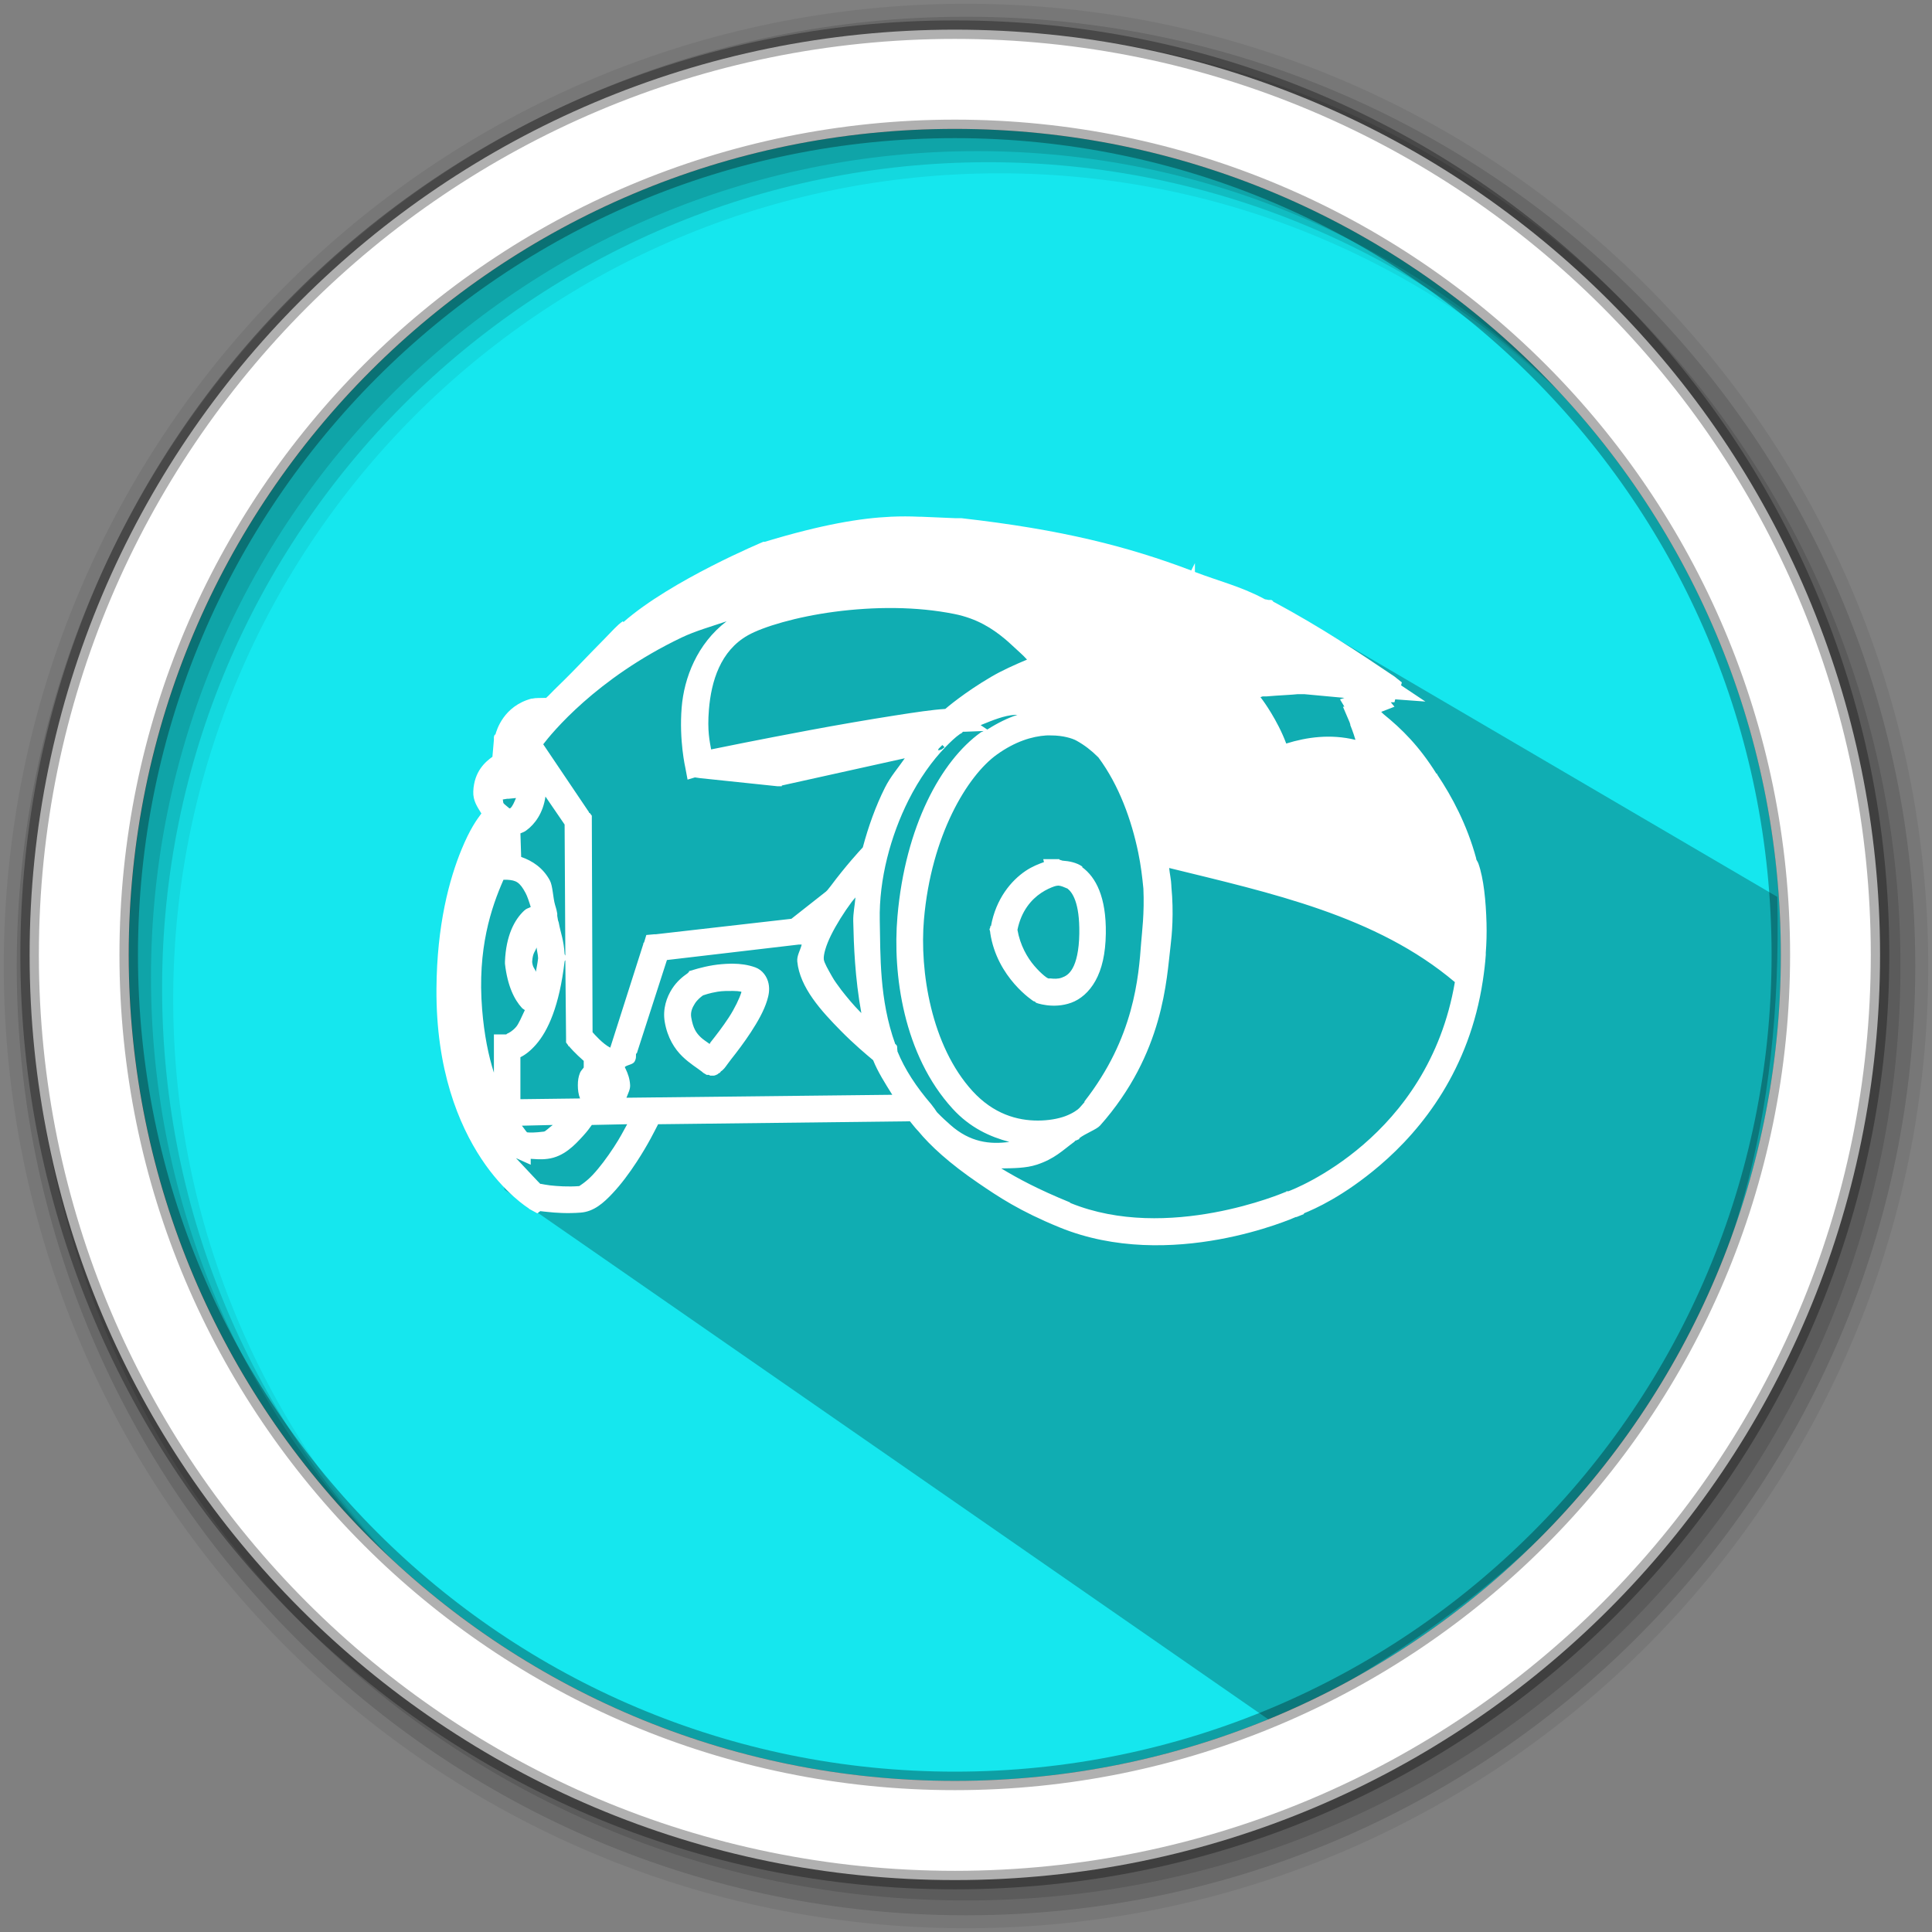 <svg width="512" height="512" version="1.1" viewBox="0 0 512 512" xmlns="http://www.w3.org/2000/svg">
 <rect x="0" y="0" width="512" height="512" fill="#808080" stroke="none"/>
 <g fill-rule="evenodd">
  <path d="m471.95 253.05c0 120.9-98.01 218.9-218.9 218.9-120.9 0-218.9-98.01-218.9-218.9 0-120.9 98.01-218.9 218.9-218.9 120.9 0 218.9 98.01 218.9 218.9" fill="#15e7ee"/>
  <path d="m256 1c-140.83 0-255 114.17-255 255s114.17 255 255 255 255-114.17 255-255-114.17-255-255-255m8.827 44.931c120.9 0 218.9 98 218.9 218.9s-98 218.9-218.9 218.9-218.93-98-218.93-218.9 98.03-218.9 218.93-218.9" fill-opacity=".067"/>
  <g fill-opacity=".129">
   <path d="m256 4.433c-138.94 0-251.57 112.63-251.57 251.57s112.63 251.57 251.57 251.57 251.57-112.63 251.57-251.57-112.63-251.57-251.57-251.57m5.885 38.556c120.9 0 218.9 98 218.9 218.9s-98 218.9-218.9 218.9-218.93-98-218.93-218.9 98.03-218.9 218.93-218.9"/>
   <path d="m256 8.356c-136.77 0-247.64 110.87-247.64 247.64s110.87 247.64 247.64 247.64 247.64-110.87 247.64-247.64-110.87-247.64-247.64-247.64m2.942 31.691c120.9 0 218.9 98 218.9 218.9s-98 218.9-218.9 218.9-218.93-98-218.93-218.9 98.03-218.9 218.93-218.9"/>
  </g>
 </g>
 <path d="m337.35 159.38-74.635-18.724-25.26 3.074-10.317-2.134-9.179 0.793-15.259 1.186-20.534 13.526-25.436 19.879-24.718 30.049-11.466 45.366 3.264 24.83 9.918 38.08 203.88 141.38c77.317-40.568 136.31-99.232 133.39-219.01" opacity=".25"/>
 <path d="m253.04 7.859c-135.42 0-245.19 109.78-245.19 245.19 0 135.42 109.78 245.19 245.19 245.19 135.42 0 245.19-109.78 245.19-245.19 0-135.42-109.78-245.19-245.19-245.19zm0 26.297c120.9 0 218.9 98 218.9 218.9s-98 218.9-218.9 218.9-218.93-98-218.93-218.9 98.03-218.9 218.93-218.9z" fill="#ffffff" fill-rule="evenodd" stroke="#000000" stroke-opacity=".31" stroke-width="4.904"/>
 <path d="m236.07 136.94c-8.003 0.366-18.148 2.029-33.37 6.635h-0.39s-24.377 10.138-37.077 21.271l-0.195-0.195c-1.5 1.012-2.812 2.594-4.879 4.683s-4.48 4.58-6.83 7.025c-2.35 2.446-4.711 4.759-6.44 6.44-0.865 0.84-1.489 1.57-1.951 1.952-0.139 0.114-0.127 0.145-0.195 0.195-0.044 0.032-0.204 5e-3 -0.195 0-1.278 0.044-2.574-0.025-3.513 0.195h-0.195c-7.391 1.998-9.215 8.32-9.562 9.562h-0.195l-0.195 0.586c-1e-3 6e-3 0 0.195 0 0.195v0.585l-0.39 4.488c-1.801 1.286-4.85 3.807-5.074 9.172-0.105 2.515 1.119 4.155 2.147 5.854-1.223 1.641-3.013 4.074-5.269 9.562-3.221 7.835-6.522 19.922-6.635 36.882-0.143 21.475 5.893 35.971 11.904 45.078 6.02 9.121 12.489 13.075 12.489 13.075l0.195 0.195 2.147 1.171 0.781-0.586c0.537 0.082 1.018 0.113 1.756 0.195 2.299 0.256 5.367 0.476 8.977 0.195 3.503-0.271 6.078-2.615 8.391-5.074 2.329-2.475 4.479-5.388 6.44-8.391 3.117-4.775 4.783-8.263 5.659-9.952l66.739-0.781c0.659 0.772 1.233 1.581 1.951 2.342 0.065 0.069 0.13 0.127 0.195 0.195 3.229 3.937 8.32 8.622 16.002 13.855 5.298 3.61 10.852 7.366 21.466 11.709 29.462 12.053 62.349-2.601 62.641-2.732 5e-3 -2e-3 0.188 3e-3 0.195 0l1.952-0.781v-0.195c2.749-1.114 10.439-4.447 20.1-12.684 11.388-9.711 23.778-25.498 27.32-48.981 0.356-2.362 0.627-4.604 0.781-6.83 0.013-0.159-0.019-0.28 0-0.586 0.188-2.392 0.269-5.092 0.195-7.806-0.163-5.93-0.752-11.856-2.147-15.807-0.17-0.483-0.443-0.783-0.586-1.171-0.019-0.065 0.019-0.131 0-0.195-2.434-8.902-6.367-16.317-10.343-22.246-0.032-0.051 0.032-0.145 0-0.195h-0.195c-4.527-7.253-9.137-11.844-14.05-15.807l-0.195-0.195c-0.116-0.096-0.092-0.112-0.195-0.195-0.102-0.084-0.106-0.123-0.195-0.195l3.513-1.366-0.976-1.171h0.976l0.195-0.781 8.001 0.586-6.44-4.293 0.195-0.781-1.951-1.561c-9.568-6.437-19.021-12.785-32.199-19.905v-0.195h-0.195l-0.195-0.195h-0.78l-0.976-0.195-0.39-0.195c-6.022-3.212-12.189-4.72-18.148-7.025v-2.342l-0.976 1.951c-16.735-6.338-34.276-10.846-60.885-13.855h-1.561l-9.172-0.39h-0.585c-2.292-0.108-4.748-0.122-7.415 0zm1.171 24.198c5.404 0.068 10.699 0.579 15.612 1.561 6.119 1.224 10.156 3.892 13.465 6.635 0.629 0.546 1.192 1.009 1.756 1.561 1.486 1.416 2.891 2.551 4.098 3.903-3.301 1.395-6.628 2.889-9.367 4.488-7.286 4.253-12.117 8.433-12.294 8.586-3.462 0.218-7.812 0.87-13.465 1.756-6.904 1.083-14.969 2.467-22.637 3.903-13.6 2.547-23.32 4.532-25.954 5.074-0.359-2.111-1.052-4.811-0.586-10.538 0.614-7.532 3.052-15.6 10.343-19.71 3.983-2.245 12.855-4.911 23.027-6.245 5.087-0.667 10.598-1.043 16.002-0.976zm-44.688 3.513c-7.822 5.972-11.265 14.997-11.904 22.832-0.712 8.727 0.976 16.002 0.976 16.002l0.586 3.122 1.951-0.586 1.366 0.195 20.49 2.147h1.17v-0.195l32.589-7.22c-1.786 2.612-3.737 4.752-5.269 7.806-2.414 4.812-4.385 10.28-5.854 15.807-0.691 0.724-4.496 4.851-8.586 10.343-0.259 0.349-0.528 0.624-0.781 0.976l-0.39 0.39-9.172 7.22-35.907 4.098h-0.39l-2.147 0.195-0.586 1.951-0.195 0.195v0.195l-8.586 26.93-0.195 0.586c-2.029-1.043-4.205-3.554-4.683-4.098l-0.195-56.006v-1.366l-0.586-0.781h-0.195v-0.195l-12.099-17.953c2.181-2.85 13.982-17.454 36.687-28.296 3.592-1.715 7.837-2.914 11.904-4.293zm151.24 19.319h1.951l10.538 0.976-1.171 0.39 1.171 1.951h-0.39l1.756 4.098 0.195 0.586v0.195s0.791 1.916 1.366 3.903c-6.616-1.609-12.909-0.721-18.344 0.976-2.321-6.244-6.245-11.514-6.245-11.514l-0.586-0.781 0.586-0.195c0.144-4e-3 0.4 6e-3 0.586 0 0.123-5e-3 0.248 6e-3 0.39 0 0.718-0.038 1.519-0.125 2.537-0.195 1.973-0.137 4.191-0.232 5.659-0.39zm-74.74 5.464c0.211-0.013 0.374 5e-3 0.586 0-2.578 0.835-5.296 2.176-8.001 3.903l-1.756-1.171c3.122-1.266 6.27-2.59 9.172-2.732zm-8.391 4.293c-0.266 0.181-0.515 0.2-0.781 0.39-10.449 7.496-19.977 24.776-22.051 48.786-1.31 15.162 1.559 36.632 14.636 50.933 4.598 5.028 9.886 7.431 15.026 8.781-5.151 0.716-10.419 0.111-15.612-4.488-1.166-1.033-2.282-2.048-3.317-3.122-0.063-0.065-0.133-0.13-0.195-0.195-0.377-0.454-0.596-0.926-0.976-1.366l-0.586-0.781c-3.951-4.586-7.035-9.268-8.977-14.05-0.019-0.044 0.019-0.147 0-0.195-0.125-0.49 0.013-1.094-0.195-1.366-0.324-0.419-0.212-0.233-0.39-0.39-4.248-11.773-3.901-23.55-4.098-32.784-0.232-10.907 2.903-22.427 7.611-31.809 2.848-5.676 6.372-10.576 9.757-14.05 1.349-1.383 2.61-2.608 3.903-3.513l0.39-0.195 0.39-0.39h0.39l5.074-0.195zm16.587 1.171c0.479-0.032 0.927 0 1.366 0 3.09-3e-3 5.594 0.789 6.635 1.366 2.154 1.194 3.97 2.606 5.659 4.293 0.065 0.065 0.131 0.13 0.195 0.195 5.471 7.367 8.764 16.621 10.538 25.174 0.705 3.4 1.07 6.537 1.366 9.562 0.299 6.589-0.395 11.675-0.586 14.246-0.678 9.172-1.859 25.291-15.026 42.151-0.044 0.057 0.044 0.14 0 0.195-0.416 0.507-0.93 1.06-1.366 1.561-0.342 0.393-1.743 1.42-3.708 2.147-1.964 0.726-4.493 1.16-7.22 1.171-5.483 0.019-11.8-1.717-17.368-7.806-10.973-11.999-14.055-31.866-12.88-45.469 1.933-22.374 11.554-38.141 19.319-43.712 4.874-3.497 9.327-4.819 13.075-5.074zm-27.515 2.537 0.586 0.586-0.781 0.586c1.9e-4 -1.3e-4 -0.392 0.134-0.586 0.195-0.057 0.019-0.195 0-0.195 0 1.2e-4 -6e-5 -0.132-4e-3 -0.195 0 0.085-0.096 0.11-0.297 0.195-0.39 0.051-0.057 0.142-0.137 0.195-0.195l0.781-0.781zm-105.18 13.66 5.074 7.415 0.195 34.736-0.195-0.39c-0.22-3.821-1.046-5.524-1.561-8.391l-0.195-0.586-0.195-1.171c-0.013-0.063 0.013-0.135 0-0.195-0.019-0.109 0.019-0.283 0-0.39l-0.195-0.976c-0.118-0.547-0.261-0.854-0.39-1.366-0.545-1.859-0.595-4.995-1.366-6.44-1.785-3.342-4.649-5.222-7.611-6.245l-0.195-6.245c0.593-0.285 0.867-0.275 1.561-0.781 2.208-1.608 4.442-4.542 5.074-8.977zm-7.806 0.39c-0.48 1.103-0.931 2.273-1.561 2.732-0.082 0.063-0.116-0.051-0.195 0-0.518-0.481-1.371-1.075-1.561-1.366-0.114-0.173-0.106-0.734-0.195-0.976l1.171-0.195h0.39l1.951-0.195zm139.72 16.197 0.195 0.781c-1.348 0.491-3.082 1.128-4.879 2.342-3.804 2.571-7.846 7.336-9.172 14.636h-0.195v0.39l-0.195 0.39 0.195 0.781c0.013 0.071-0.013 0.125 0 0.195 1.787 11.99 11.514 18.148 11.514 18.148h0.195l0.195 0.195h0.195v0.195s4.538 1.751 9.367 0c2.428-0.878 4.756-2.817 6.44-5.854 1.68-3.031 2.654-7.078 2.732-12.489 0.14-9.694-2.656-14.912-6.245-17.563v-0.195c-1.513-1.05-3.433-1.431-5.269-1.561-3.2e-4 -2.5e-4 -0.585-0.195-0.586-0.195-6e-5 -6e-5 -0.138 6e-3 -0.195 0v-0.195c-0.068-0.019-0.096 0.013-0.195 0h-4.098zm33.37 2.342c27.055 6.654 54.886 12.627 75.716 30.247-7.046 41.36-42.911 54.983-44.103 55.421h-0.586v0.195s-0.194-5.7e-4 -0.195 0c-0.296 0.125-31.224 13.419-56.982 2.927l-0.195-0.195c-8.398-3.436-13.628-6.245-18.148-8.977 3.236-0.057 6.531-0.051 9.367-0.976 4.789-1.558 6.885-3.809 9.952-6.05 0.142-0.103 0.253-0.287 0.39-0.39 0.044-0.032 0.153 0.032 0.195 0 0.22-0.166 0.572-0.225 0.781-0.39v-0.195c1.524-1.211 4.603-2.347 5.464-3.317 16.999-19.153 17.638-38.863 18.734-47.81 0.316-2.581 0.888-8.406 0.195-15.612-2e-3 -0.065 2e-3 -0.13 0-0.195-0.051-1.569-0.436-3.132-0.586-4.683zm-176.41 3.122h0.976c2.356 0.144 3.327 0.606 4.879 3.513 0.454 0.849 0.957 2.348 1.366 3.708-0.683 0.375-1.041 0.308-1.756 0.976-2.556 2.386-4.793 6.596-5.074 13.465v0.584c0.669 5.923 2.5 9.542 4.488 11.709 0.269 0.293 0.508 0.35 0.781 0.586-0.82 1.717-1.63 3.682-2.342 4.488-0.985 1.117-1.886 1.561-2.342 1.756-0.123 0.051-0.223 0.16-0.195 0.195h-3.318v10.147c-1.438-4.491-2.571-10.004-3.122-16.782-1.308-16.095 2.423-27 5.659-34.345zm146.94 1.561c0.085-5e-3 0.115-5e-3 0.195 0 0.586 0.025 1.463 0.398 2.342 0.781 1.27 0.995 3.241 3.695 3.122 11.904-0.066 4.622-0.846 7.529-1.756 9.172-0.917 1.655-1.932 2.177-2.927 2.537-0.96 0.347-2.07 0.302-2.927 0.195-0.247-0.032-0.392 0.038-0.586 0 0.092 0.057-0.329-0.152-0.39-0.195-0.138-0.096-0.303-0.19-0.781-0.586-0.69-0.572-1.556-1.397-2.537-2.537-1.884-2.19-3.784-5.493-4.488-9.562 1.021-5.036 3.697-8.036 6.245-9.757 1.326-0.896 2.627-1.45 3.513-1.756 0.339-0.118 0.669-0.182 0.976-0.195zm-53.665 3.122c-0.164 2.088-0.63 4.151-0.586 6.245 0.137 6.416 0.455 15.091 2.147 24.393-0.156-0.156-0.233-0.231-0.39-0.39-1.778-1.806-3.356-3.713-4.879-5.659-0.992-1.358-1.878-2.497-2.537-3.708-0.955-1.705-2.057-3.564-2.147-4.488-0.117-1.212 0.573-3.67 1.951-6.44 1.383-2.78 3.385-5.99 5.464-8.781 0.385-0.516 0.594-0.679 0.976-1.171zm-15.026 12.489h0.781c-0.359 1.509-1.321 2.934-1.171 4.488 0.67 6.917 6.41 13.16 11.514 18.344 3.534 3.59 6.783 6.303 8.586 7.806 1.232 3.079 3.169 6.124 5.074 9.172l-70.447 0.781c0.421-1.1 1.03-2.229 0.976-3.317-0.088-1.696-0.576-3.041-1.171-4.293l-0.195-0.39v-0.195c0.775-0.552 2.12-0.622 2.537-1.366 0.53-0.946 0.34-1.45 0.39-2.147h0.195l8.001-24.783 34.931-4.098zm-69.471 0.781c0.082 0.996 0.333 1.634 0.39 2.732-6e-3 0.078 6e-3 0.118 0 0.195-0.171 1.437-0.369 2.272-0.586 3.513-0.312-0.987-0.764-0.96-0.976-2.537 8.3e-4 -0.044 6e-3 -0.099 0-0.195 0.149-2.282 0.723-2.5 1.171-3.708zm7.611 3.317 0.195 20.685v1.171l0.586 0.781v0.195c2e-3 3e-3 0.192-6e-3 0.195 0 0.139 0.223 1.625 1.91 3.903 3.903v1.756c-0.39 0.496-0.814 0.971-0.976 1.366-0.44 1.079-0.586 2.099-0.586 3.317 0 1.219 0.145 2.433 0.586 3.513l-15.807 0.195v-11.123c1.273-0.624 2.63-1.653 4.098-3.317 3.244-3.679 6.228-10.325 7.611-22.051 0.019-0.169 0.176-0.219 0.195-0.39zm43.712 0.976c-1.569 0.038-3.125 0.17-4.488 0.39-3.179 0.514-5.659 1.366-5.659 1.366l-0.781 0.195v0.195l-0.39 0.39c-1.298 0.909-2.807 2.102-4.098 4.098-1.418 2.193-2.54 5.324-1.952 8.781 0.716 4.204 2.618 7.176 4.684 9.172 1.967 1.901 3.859 2.994 5.269 4.098 0 0 0.132 0.159 0.195 0.195 0.264 0.15 0.933 0.571 0.976 0.586 0.051 0.019 0.108-0.025 0.195 0 0.088 0.025 0.218-0.038 0.39 0 0.086 0.019 0.221 0.176 0.39 0.195 0.085 0.013 0.249-1e-3 0.39 0h0.195c0.088-6e-3 0.123 6e-3 0.195 0 0.044-6e-3 0.145 0.013 0.195 0 0.28-0.057 0.615-0.194 0.976-0.39 0.082-0.044 0.123-0.147 0.195-0.195-3e-3 2e-3 0.34-0.156 0.39-0.195 0.159-0.157 0.504-0.699 0.195-0.39-0.044 0.044 0.222-0.013 0.39-0.195 0.182-0.195 0.345-0.305 0.586-0.586 0.456-0.532 0.981-1.367 1.756-2.342 1.523-1.916 3.487-4.49 5.269-7.22 1.785-2.736 3.433-5.601 4.293-8.391 0.425-1.379 0.73-2.814 0.39-4.488-0.367-1.807-1.593-3.594-3.513-4.293-1.912-0.696-3.999-0.964-5.854-0.976h-0.781zm0.781 7.22c0.849 6e-3 1.459 0.063 2.147 0.195-0.025 0.116 0.038 0.063 0 0.195-0.475 1.54-1.718 4.184-3.317 6.635-1.605 2.46-3.46 4.85-4.879 6.635-0.109 0.138-0.091 0.261-0.195 0.39-0.786-0.565-1.786-1.219-2.342-1.756-1.184-1.144-2.029-2.291-2.537-5.269-0.24-1.408 0.247-2.581 0.976-3.708 0.654-1.011 1.55-1.717 2.147-2.147 0.314-0.092 1.68-0.617 3.903-0.976 1.316-0.213 2.777-0.204 4.098-0.195zm-28.101 35.321c-1.118 2.006-1.772 3.383-3.513 6.05-1.825 2.796-3.813 5.454-5.659 7.415-1.832 1.947-3.605 2.934-3.513 2.927-3.028 0.235-5.832 0.025-7.806-0.195-1.004-0.112-1.805-0.302-2.342-0.39-0.063-0.013-0.137 0.013-0.195 0-0.138-0.086-3.583-3.795-6.44-6.83l3.903 1.756v-1.561c1.283 0.051 2.481 0.251 4.488 0 4.281-0.535 7.168-3.637 9.367-6.05 1.178-1.293 1.708-2.045 2.342-2.927l9.367-0.195zm-19.71 0.195c-0.88 0.598-1.914 1.703-2.342 1.756-2.406 0.301-3.747 0.288-4.488 0.195-0.287-0.278-0.949-1.282-1.366-1.756z" fill="#ffffff" stroke-width="6.325"/>
</svg>
